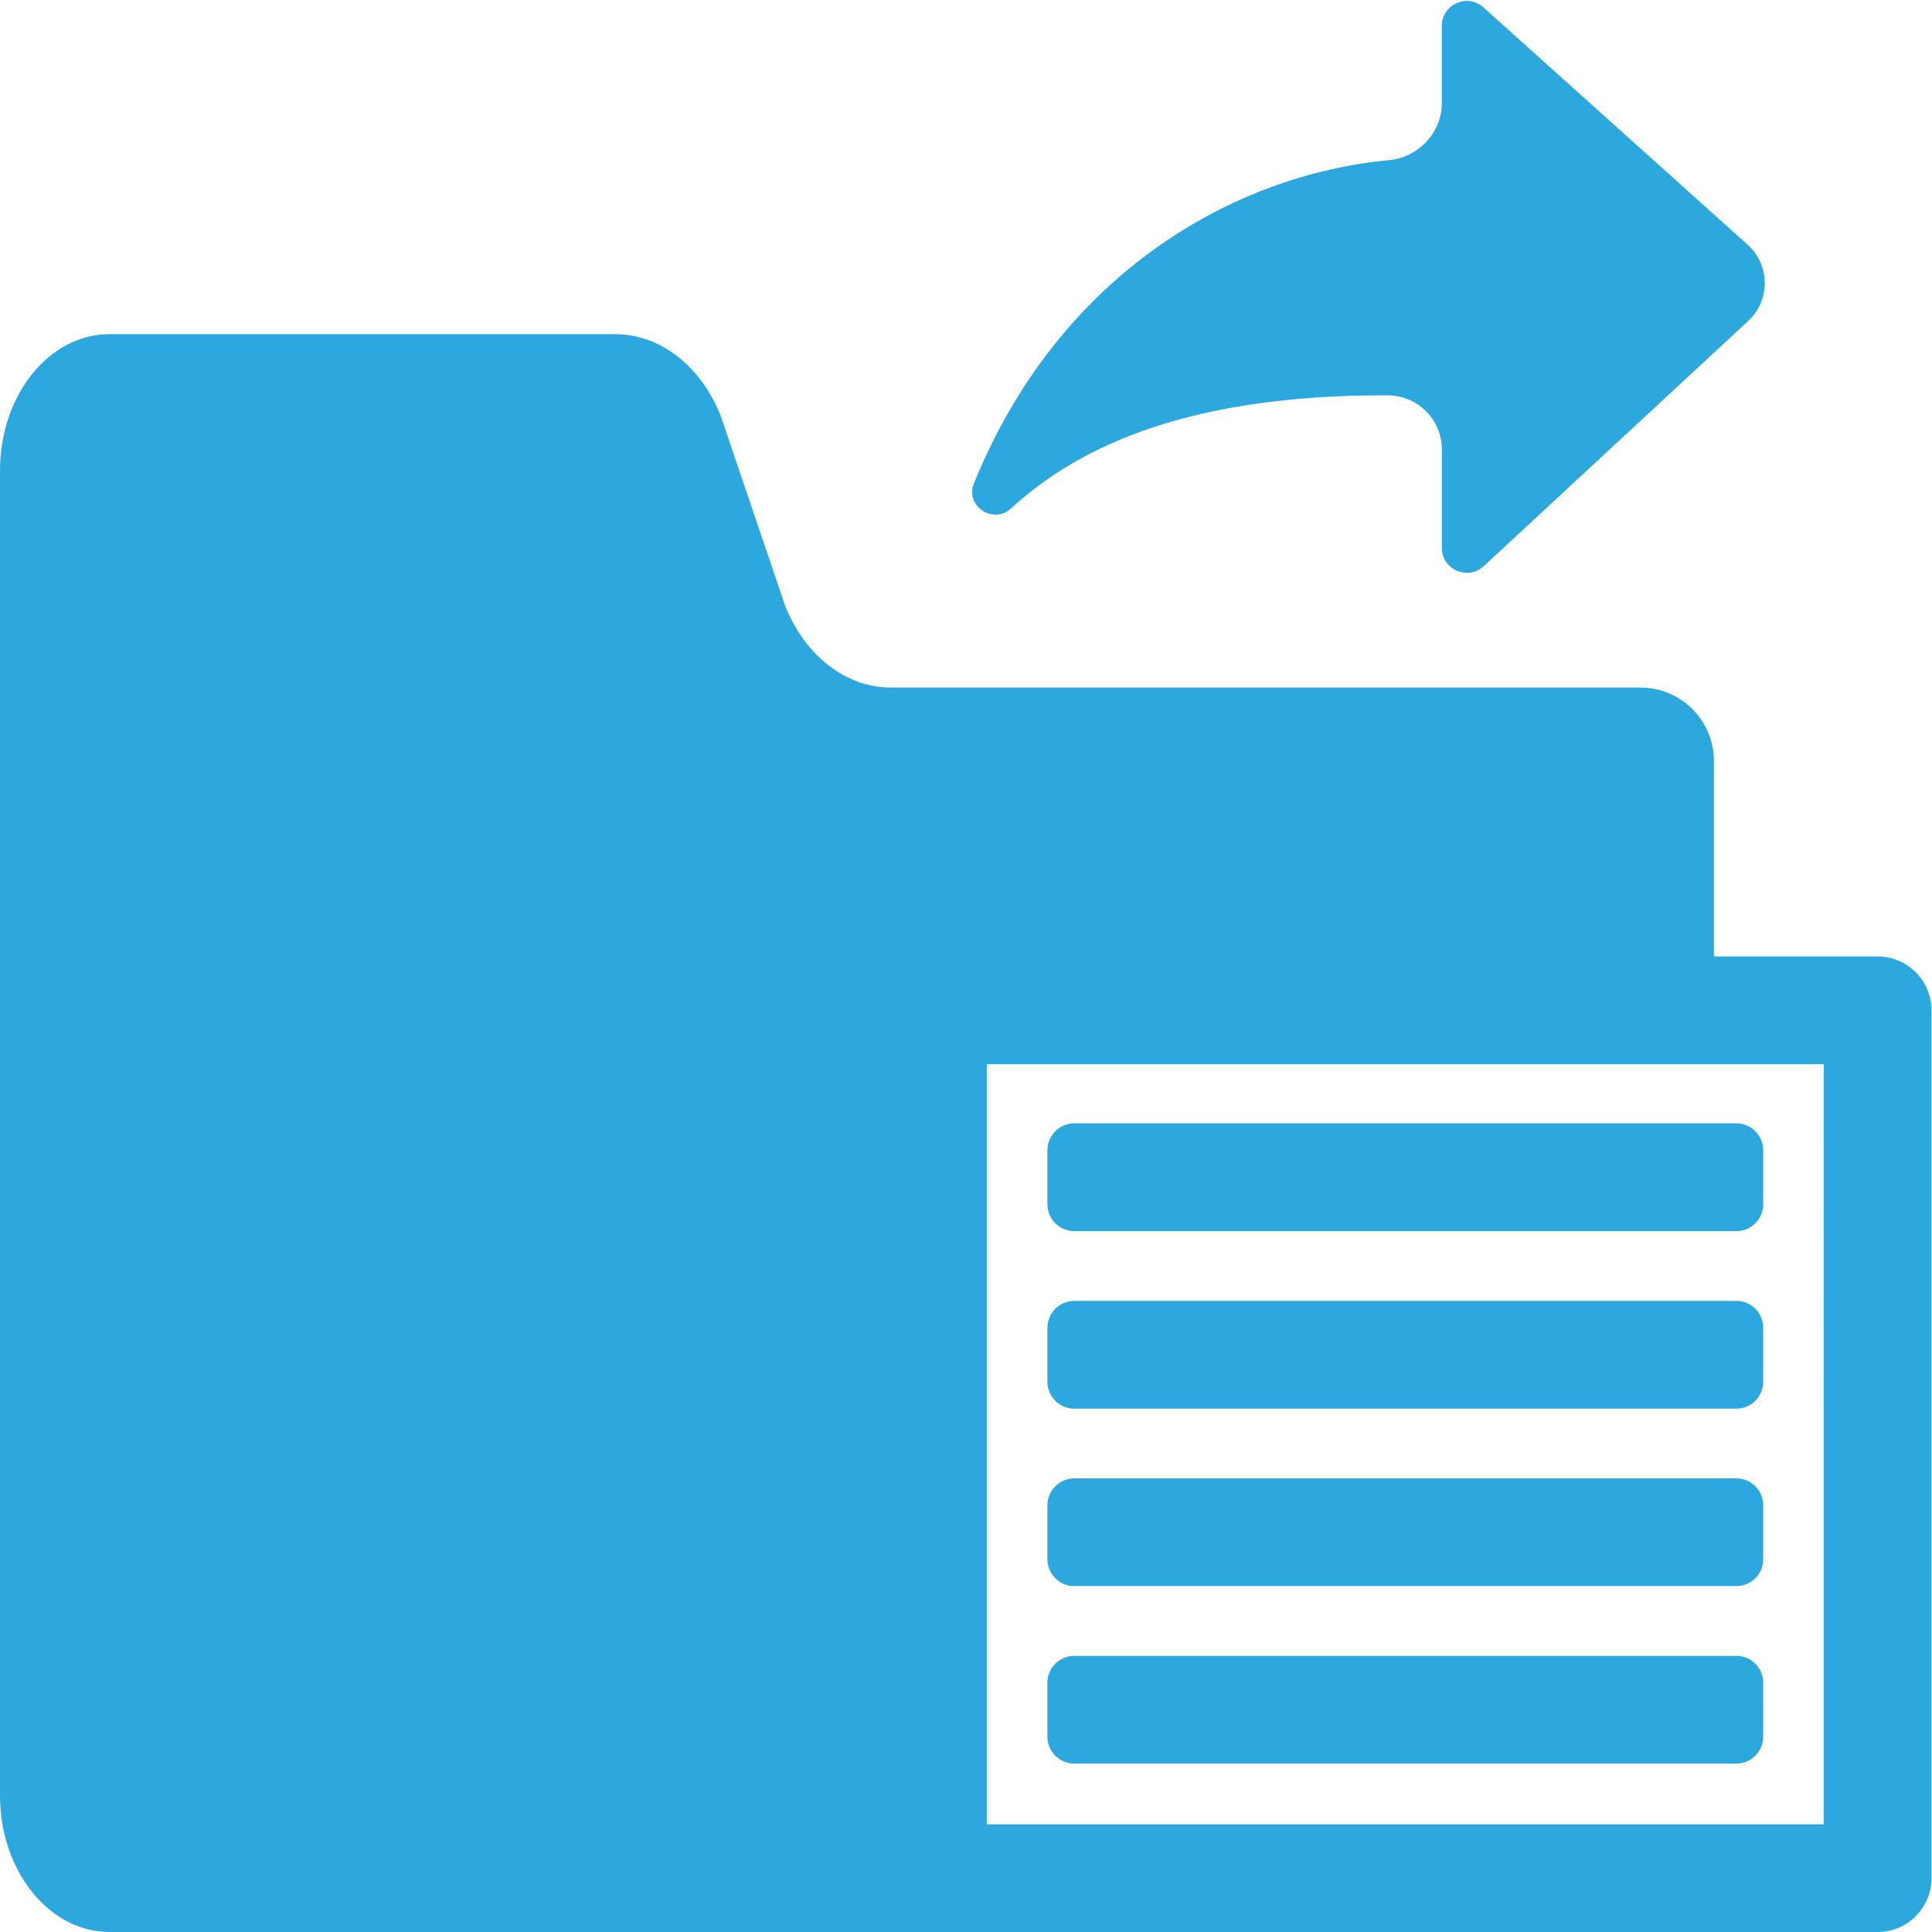 <?xml version="1.0" encoding="utf-8"?>
<!-- Generator: Adobe Illustrator 16.0.0, SVG Export Plug-In . SVG Version: 6.00 Build 0)  -->
<!DOCTYPE svg PUBLIC "-//W3C//DTD SVG 1.1//EN" "http://www.w3.org/Graphics/SVG/1.1/DTD/svg11.dtd">
<svg version="1.1" id="Layer_1" xmlns="http://www.w3.org/2000/svg" xmlns:xlink="http://www.w3.org/1999/xlink" x="0px" y="0px"
	 width="30px" height="30px" viewBox="0 0 30 30" enable-background="new 0 0 30 30" xml:space="preserve">
<g>
	<path fill="#2CA8DF" d="M14.072,15.688c0-1.404-0.992-0.482,0.414-0.482h12.128v-3.388c0-0.631-0.513-1.142-1.142-1.142H13.831
		c-0.697,0-1.331-0.494-1.64-1.271l-0.999-2.945c-0.309-0.781-0.944-1.271-1.641-1.271h-7.85C0.761,5.188,0,6.135,0,7.309V27.88
		C0,29.05,0.761,30,1.701,30h13.22c1.214,0-0.849-1.05-0.849-2.266V15.688z"/>
	<path fill="#2CA8DF" d="M15.697,7.897c0.933-0.855,2.563-1.771,5.854-1.758c0.463,0.003,0.838,0.377,0.838,0.838v1.529
		c0,0.339,0.403,0.515,0.651,0.285l4.104-3.805c0.349-0.321,0.344-0.871-0.009-1.188l-4.099-3.682
		c-0.251-0.227-0.648-0.048-0.648,0.289V1.61c0,0.449-0.367,0.834-0.813,0.876c-2.466,0.231-5.148,1.805-6.453,5.023
		C14.984,7.856,15.418,8.148,15.697,7.897z"/>
	<path fill="#2CA8DF" d="M29.154,14.852H14.486c-0.462,0-0.836,0.375-0.836,0.837v13.475c0,0.462,0.374,0.837,0.836,0.837h14.668
		c0.463,0,0.838-0.375,0.838-0.837V15.688C29.992,15.226,29.617,14.852,29.154,14.852z M28.318,28.328H15.323V16.525h12.995V28.328z
		 M16.682,19.117h10.279c0.232,0,0.418-0.188,0.418-0.418v-0.836c0-0.231-0.186-0.42-0.418-0.42H16.682
		c-0.23,0-0.418,0.188-0.418,0.42v0.836C16.264,18.93,16.45,19.117,16.682,19.117z M16.682,21.874h10.279
		c0.232,0,0.418-0.188,0.418-0.419v-0.836c0-0.232-0.186-0.419-0.418-0.419H16.682c-0.23,0-0.418,0.187-0.418,0.419v0.836
		C16.264,21.686,16.45,21.874,16.682,21.874z M16.682,24.629h10.279c0.232,0,0.418-0.188,0.418-0.418v-0.838
		c0-0.229-0.186-0.417-0.418-0.417H16.682c-0.23,0-0.418,0.188-0.418,0.417v0.838C16.264,24.441,16.45,24.629,16.682,24.629z
		 M16.682,27.385h10.279c0.232,0,0.418-0.188,0.418-0.418v-0.836c0-0.232-0.186-0.419-0.418-0.419H16.682
		c-0.23,0-0.418,0.187-0.418,0.419v0.836C16.264,27.197,16.45,27.385,16.682,27.385z"/>
</g>
</svg>
